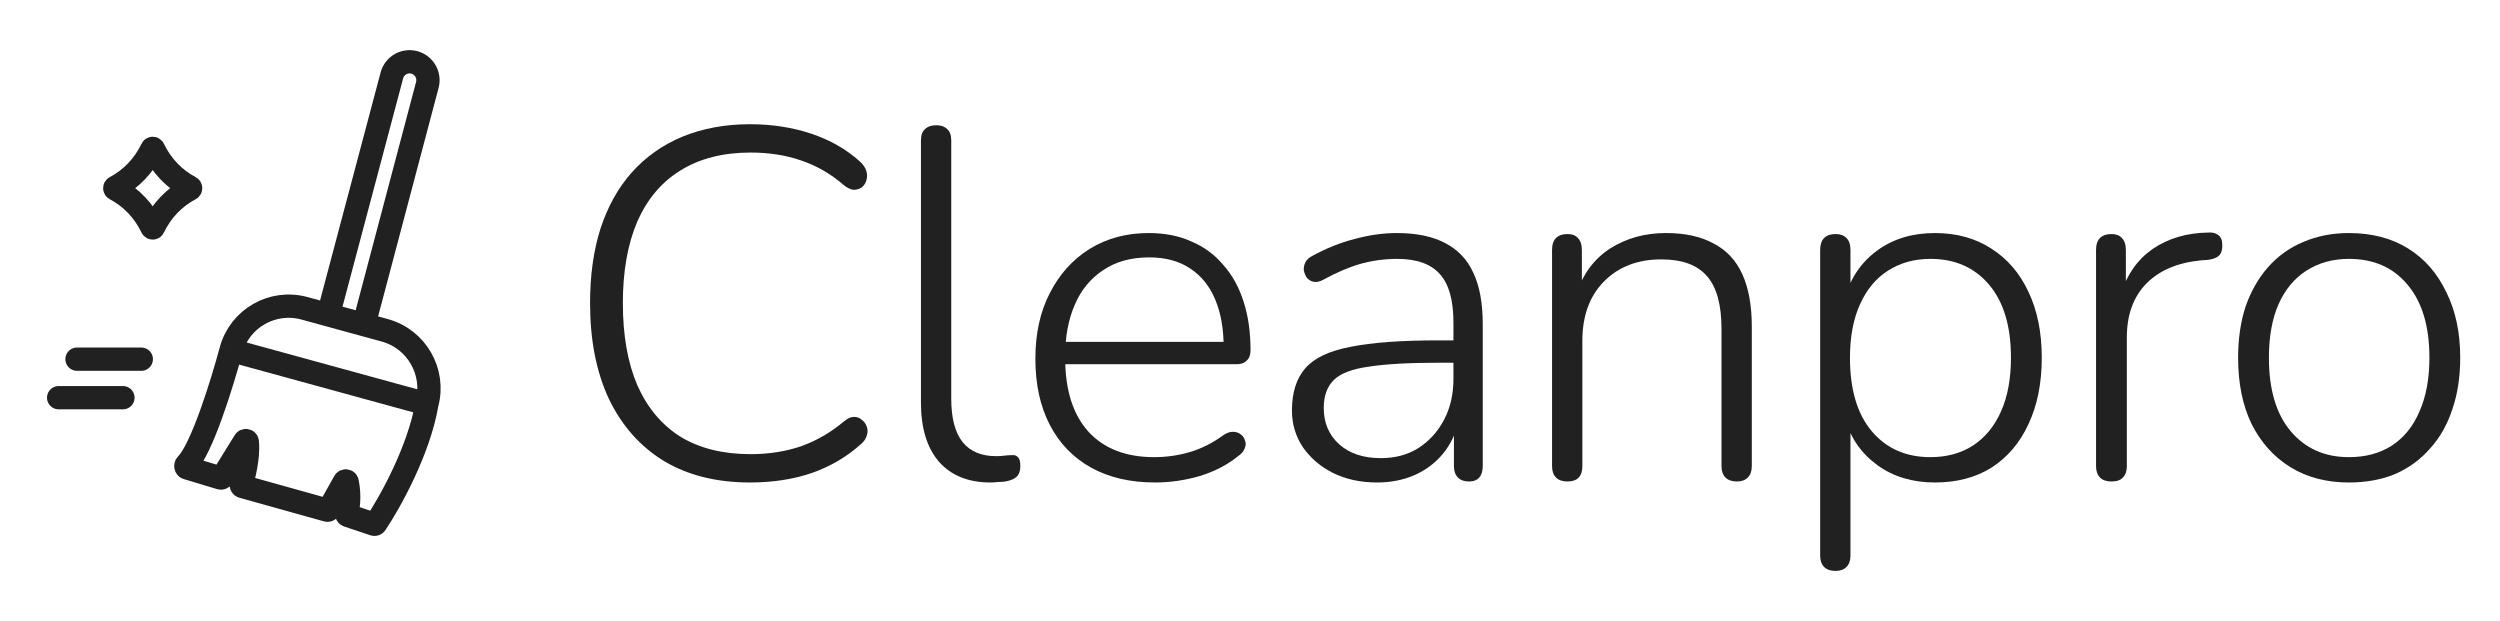 <svg width="161" height="40" viewBox="0 0 161 40" fill="none" xmlns="http://www.w3.org/2000/svg">
<path d="M4.96 23.131H9.099M3.777 25.611H7.917M7.42 12.168C8.444 12.705 9.275 13.576 9.787 14.65C9.806 14.691 9.862 14.691 9.881 14.65C10.393 13.576 11.224 12.705 12.248 12.168C12.287 12.147 12.287 12.089 12.248 12.068C11.224 11.531 10.393 10.66 9.881 9.586C9.862 9.545 9.806 9.545 9.787 9.586C9.275 10.66 8.444 11.531 7.42 12.068C7.381 12.089 7.381 12.147 7.42 12.168Z" stroke="#212121" stroke-width="1.5" stroke-linecap="round"/>
<path d="M27.491 26.018V26.018C28.049 23.961 26.836 21.836 24.78 21.272L23.435 20.904M27.491 26.018L14.877 22.559M27.491 26.018C26.974 29.029 25.107 32.366 24.197 33.722C24.172 33.76 24.127 33.774 24.084 33.76L22.398 33.195C22.346 33.177 22.317 33.121 22.331 33.068C22.399 32.803 22.56 32.019 22.36 31.046C22.342 30.958 22.226 30.942 22.182 31.021L21.181 32.807C21.158 32.847 21.111 32.867 21.067 32.854L15.612 31.33C15.556 31.314 15.525 31.257 15.541 31.202C15.655 30.832 16.031 29.497 15.925 28.452C15.916 28.361 15.802 28.339 15.754 28.416L14.316 30.74C14.292 30.778 14.245 30.796 14.202 30.783L12.046 30.133C11.959 30.107 11.94 29.974 12.005 29.911C12.982 28.958 14.305 24.702 14.877 22.559M14.877 22.559V22.559C15.435 20.502 17.555 19.291 19.61 19.855L21.142 20.275M21.142 20.275L25.237 4.856C25.402 4.232 26.036 3.858 26.662 4.014V4.014C27.303 4.174 27.69 4.828 27.521 5.467L23.435 20.904M21.142 20.275L23.435 20.904" stroke="#212121" stroke-width="1.5"/>
<path d="M48.304 31.072C46.149 31.072 44.304 30.613 42.768 29.696C41.232 28.757 40.048 27.424 39.216 25.696C38.405 23.968 38 21.909 38 19.52C38 17.728 38.224 16.128 38.672 14.72C39.141 13.291 39.813 12.085 40.688 11.104C41.584 10.101 42.672 9.333 43.952 8.8C45.253 8.267 46.704 8 48.304 8C49.712 8 51.024 8.203 52.24 8.608C53.456 9.013 54.501 9.611 55.376 10.4C55.589 10.592 55.728 10.795 55.792 11.008C55.856 11.221 55.856 11.424 55.792 11.616C55.749 11.787 55.653 11.936 55.504 12.064C55.355 12.171 55.173 12.224 54.96 12.224C54.768 12.203 54.555 12.096 54.32 11.904C53.509 11.2 52.603 10.677 51.6 10.336C50.619 9.995 49.531 9.824 48.336 9.824C46.565 9.824 45.061 10.208 43.824 10.976C42.608 11.723 41.68 12.821 41.04 14.272C40.421 15.723 40.112 17.472 40.112 19.52C40.112 21.589 40.421 23.349 41.04 24.8C41.68 26.251 42.608 27.36 43.824 28.128C45.061 28.875 46.565 29.248 48.336 29.248C49.509 29.248 50.597 29.077 51.6 28.736C52.603 28.373 53.52 27.84 54.352 27.136C54.587 26.944 54.8 26.848 54.992 26.848C55.205 26.848 55.376 26.912 55.504 27.04C55.653 27.147 55.76 27.296 55.824 27.488C55.888 27.659 55.888 27.84 55.824 28.032C55.781 28.224 55.664 28.405 55.472 28.576C54.555 29.408 53.488 30.037 52.272 30.464C51.077 30.869 49.755 31.072 48.304 31.072Z" fill="#212121"/>
<path d="M63.789 31.072C62.36 31.072 61.251 30.624 60.462 29.728C59.694 28.832 59.309 27.563 59.309 25.92V9.056C59.309 8.715 59.395 8.469 59.566 8.32C59.736 8.149 59.981 8.064 60.301 8.064C60.6 8.064 60.835 8.149 61.005 8.32C61.176 8.469 61.261 8.715 61.261 9.056V25.696C61.261 26.933 61.507 27.861 61.998 28.48C62.488 29.077 63.203 29.376 64.141 29.376C64.355 29.376 64.536 29.365 64.686 29.344C64.835 29.323 64.984 29.312 65.133 29.312C65.326 29.291 65.464 29.333 65.549 29.44C65.656 29.525 65.71 29.717 65.71 30.016C65.71 30.315 65.635 30.539 65.486 30.688C65.336 30.837 65.091 30.944 64.749 31.008C64.6 31.029 64.44 31.04 64.269 31.04C64.12 31.061 63.96 31.072 63.789 31.072Z" fill="#212121"/>
<path d="M74.39 31.072C72.79 31.072 71.414 30.752 70.262 30.112C69.11 29.472 68.225 28.555 67.606 27.36C66.988 26.165 66.678 24.747 66.678 23.104C66.678 21.483 66.988 20.075 67.606 18.88C68.225 17.664 69.078 16.715 70.166 16.032C71.276 15.349 72.545 15.008 73.974 15.008C75.02 15.008 75.937 15.189 76.726 15.552C77.537 15.893 78.22 16.395 78.774 17.056C79.35 17.696 79.788 18.485 80.086 19.424C80.385 20.341 80.534 21.387 80.534 22.56C80.534 22.859 80.449 23.083 80.278 23.232C80.129 23.381 79.916 23.456 79.638 23.456H68.086V22.016H79.318L78.806 22.432C78.806 21.195 78.625 20.149 78.262 19.296C77.9 18.421 77.356 17.749 76.63 17.28C75.926 16.811 75.052 16.576 74.006 16.576C72.833 16.576 71.841 16.853 71.03 17.408C70.22 17.941 69.612 18.688 69.206 19.648C68.801 20.587 68.598 21.675 68.598 22.912V23.072C68.598 25.12 69.1 26.699 70.102 27.808C71.105 28.896 72.513 29.44 74.326 29.44C75.116 29.44 75.873 29.333 76.598 29.12C77.345 28.907 78.07 28.544 78.774 28.032C78.988 27.883 79.19 27.808 79.382 27.808C79.596 27.808 79.766 27.861 79.894 27.968C80.044 28.075 80.14 28.213 80.182 28.384C80.246 28.533 80.236 28.704 80.15 28.896C80.086 29.067 79.948 29.227 79.734 29.376C79.052 29.931 78.23 30.357 77.27 30.656C76.31 30.933 75.35 31.072 74.39 31.072Z" fill="#212121"/>
<path d="M88.673 31.072C87.628 31.072 86.689 30.869 85.857 30.464C85.047 30.059 84.396 29.504 83.905 28.8C83.436 28.096 83.201 27.307 83.201 26.432C83.201 25.28 83.489 24.373 84.065 23.712C84.641 23.051 85.612 22.592 86.977 22.336C88.343 22.059 90.22 21.92 92.609 21.92H93.985V23.36H92.641C90.721 23.36 89.217 23.445 88.129 23.616C87.063 23.765 86.316 24.053 85.889 24.48C85.463 24.907 85.249 25.504 85.249 26.272C85.249 27.232 85.58 28.011 86.241 28.608C86.903 29.205 87.799 29.504 88.929 29.504C89.847 29.504 90.647 29.291 91.329 28.864C92.033 28.416 92.588 27.808 92.993 27.04C93.399 26.272 93.601 25.397 93.601 24.416V20.768C93.601 19.339 93.313 18.304 92.737 17.664C92.161 17.003 91.244 16.672 89.985 16.672C89.175 16.672 88.385 16.779 87.617 16.992C86.871 17.205 86.071 17.547 85.217 18.016C84.983 18.144 84.769 18.187 84.577 18.144C84.407 18.101 84.268 18.016 84.161 17.888C84.076 17.76 84.012 17.611 83.969 17.44C83.948 17.248 83.98 17.067 84.065 16.896C84.151 16.725 84.3 16.587 84.513 16.48C85.409 15.989 86.316 15.627 87.233 15.392C88.172 15.136 89.079 15.008 89.953 15.008C91.212 15.008 92.247 15.221 93.057 15.648C93.889 16.075 94.497 16.715 94.881 17.568C95.287 18.421 95.489 19.52 95.489 20.864V30.016C95.489 30.336 95.415 30.581 95.265 30.752C95.116 30.923 94.892 31.008 94.593 31.008C94.295 31.008 94.06 30.923 93.889 30.752C93.719 30.581 93.633 30.336 93.633 30.016V27.072H93.953C93.761 27.904 93.42 28.619 92.929 29.216C92.439 29.813 91.831 30.272 91.105 30.592C90.38 30.912 89.569 31.072 88.673 31.072Z" fill="#212121"/>
<path d="M100.944 31.008C100.624 31.008 100.379 30.923 100.208 30.752C100.037 30.581 99.952 30.336 99.952 30.016V16.096C99.952 15.755 100.037 15.499 100.208 15.328C100.379 15.157 100.624 15.072 100.944 15.072C101.243 15.072 101.467 15.157 101.616 15.328C101.787 15.499 101.872 15.755 101.872 16.096V19.104L101.52 18.912C101.947 17.632 102.672 16.661 103.696 16C104.741 15.339 105.936 15.008 107.28 15.008C108.517 15.008 109.541 15.232 110.352 15.68C111.184 16.107 111.803 16.768 112.208 17.664C112.613 18.56 112.816 19.68 112.816 21.024V30.016C112.816 30.336 112.731 30.581 112.56 30.752C112.389 30.923 112.155 31.008 111.856 31.008C111.536 31.008 111.291 30.923 111.12 30.752C110.949 30.581 110.864 30.336 110.864 30.016V21.184C110.864 19.627 110.555 18.496 109.936 17.792C109.317 17.067 108.336 16.704 106.992 16.704C105.456 16.704 104.219 17.184 103.28 18.144C102.363 19.083 101.904 20.352 101.904 21.952V30.016C101.904 30.677 101.584 31.008 100.944 31.008Z" fill="#212121"/>
<path d="M118.21 36.768C117.89 36.768 117.645 36.683 117.474 36.512C117.304 36.341 117.218 36.096 117.218 35.776V16.096C117.218 15.755 117.304 15.499 117.474 15.328C117.645 15.157 117.89 15.072 118.21 15.072C118.509 15.072 118.744 15.157 118.914 15.328C119.085 15.499 119.17 15.755 119.17 16.096V19.36L118.818 19.168C119.181 17.888 119.874 16.875 120.898 16.128C121.922 15.381 123.16 15.008 124.61 15.008C125.997 15.008 127.202 15.339 128.226 16C129.272 16.661 130.072 17.589 130.626 18.784C131.202 19.979 131.49 21.397 131.49 23.04C131.49 24.683 131.202 26.112 130.626 27.328C130.072 28.523 129.282 29.451 128.258 30.112C127.234 30.752 126.018 31.072 124.61 31.072C123.16 31.072 121.922 30.699 120.898 29.952C119.874 29.205 119.181 28.213 118.818 26.976H119.17V35.776C119.17 36.096 119.085 36.341 118.914 36.512C118.744 36.683 118.509 36.768 118.21 36.768ZM124.322 29.44C125.368 29.44 126.274 29.195 127.042 28.704C127.832 28.192 128.44 27.456 128.866 26.496C129.293 25.536 129.506 24.384 129.506 23.04C129.506 21.013 129.037 19.445 128.098 18.336C127.16 17.227 125.901 16.672 124.322 16.672C123.277 16.672 122.36 16.928 121.57 17.44C120.802 17.931 120.205 18.656 119.778 19.616C119.352 20.555 119.138 21.696 119.138 23.04C119.138 25.088 119.608 26.667 120.546 27.776C121.485 28.885 122.744 29.44 124.322 29.44Z" fill="#212121"/>
<path d="M135.977 31.008C135.657 31.008 135.411 30.923 135.241 30.752C135.07 30.581 134.985 30.336 134.985 30.016V16.096C134.985 15.755 135.07 15.499 135.241 15.328C135.411 15.157 135.657 15.072 135.977 15.072C136.275 15.072 136.499 15.157 136.649 15.328C136.819 15.499 136.905 15.755 136.905 16.096V18.944H136.585C136.969 17.685 137.651 16.715 138.633 16.032C139.635 15.349 140.83 14.997 142.217 14.976C142.473 14.955 142.686 15.008 142.857 15.136C143.027 15.264 143.113 15.467 143.113 15.744C143.134 16.043 143.07 16.277 142.921 16.448C142.771 16.597 142.526 16.693 142.185 16.736L141.737 16.768C140.222 16.917 139.049 17.419 138.217 18.272C137.385 19.125 136.969 20.277 136.969 21.728V30.016C136.969 30.336 136.883 30.581 136.713 30.752C136.563 30.923 136.318 31.008 135.977 31.008Z" fill="#212121"/>
<path d="M151.27 31.072C149.82 31.072 148.561 30.741 147.494 30.08C146.428 29.419 145.596 28.491 144.998 27.296C144.422 26.101 144.134 24.683 144.134 23.04C144.134 21.824 144.294 20.725 144.614 19.744C144.956 18.763 145.436 17.92 146.054 17.216C146.694 16.491 147.452 15.947 148.326 15.584C149.222 15.2 150.204 15.008 151.27 15.008C152.742 15.008 154.012 15.339 155.078 16C156.145 16.661 156.966 17.6 157.542 18.816C158.14 20.011 158.438 21.419 158.438 23.04C158.438 24.277 158.268 25.387 157.926 26.368C157.606 27.349 157.126 28.192 156.486 28.896C155.868 29.6 155.121 30.144 154.246 30.528C153.372 30.891 152.38 31.072 151.27 31.072ZM151.27 29.44C152.337 29.44 153.254 29.195 154.022 28.704C154.812 28.192 155.409 27.456 155.814 26.496C156.241 25.536 156.454 24.384 156.454 23.04C156.454 21.013 155.985 19.445 155.046 18.336C154.129 17.227 152.87 16.672 151.27 16.672C150.225 16.672 149.308 16.928 148.518 17.44C147.75 17.931 147.153 18.656 146.726 19.616C146.321 20.555 146.118 21.696 146.118 23.04C146.118 25.088 146.588 26.667 147.526 27.776C148.465 28.885 149.713 29.44 151.27 29.44Z" fill="#212121"/>
</svg>
